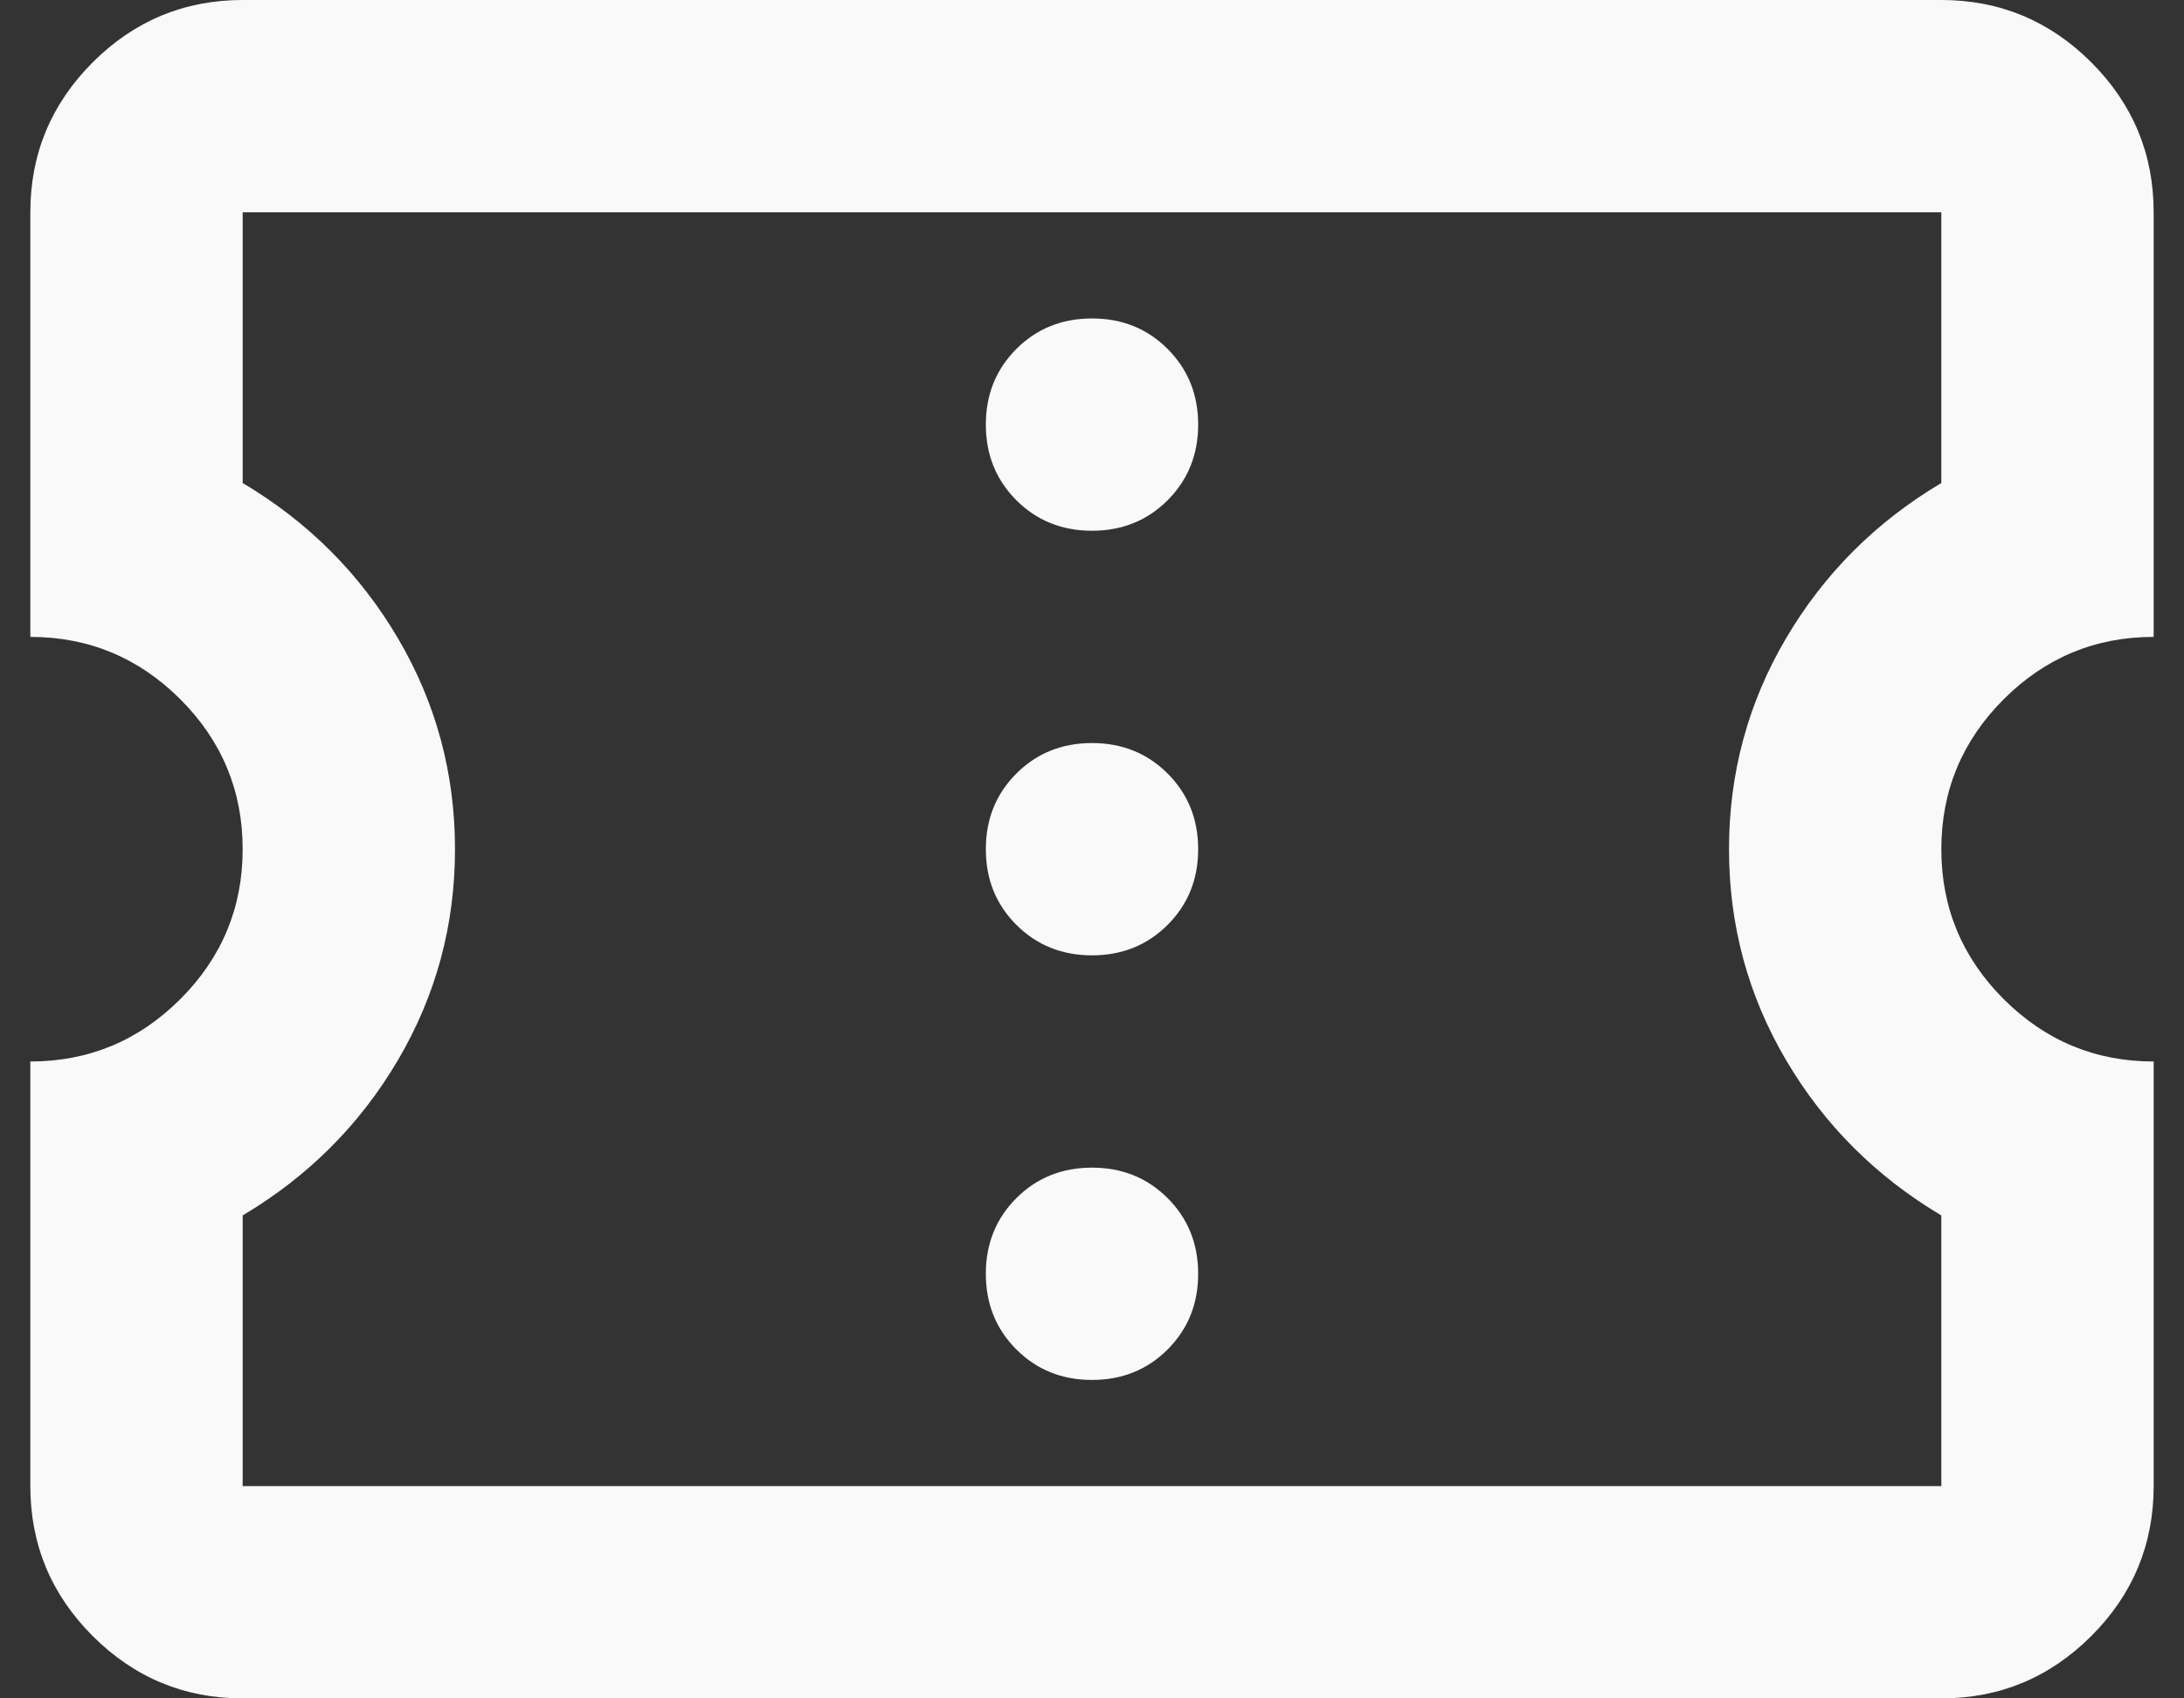 <svg width="36" height="28" viewBox="0 0 36 28" fill="none" xmlns="http://www.w3.org/2000/svg">
<rect x="0" y="0" width="36" height="28" fill="#333333" stroke="none"/>
<path d="M18 22.75C18.496 22.75 18.912 22.582 19.247 22.247C19.582 21.912 19.75 21.496 19.75 21C19.75 20.504 19.582 20.088 19.247 19.753C18.912 19.418 18.496 19.25 18 19.25C17.504 19.25 17.088 19.418 16.753 19.753C16.418 20.088 16.25 20.504 16.25 21C16.25 21.496 16.418 21.912 16.753 22.247C17.088 22.582 17.504 22.75 18 22.75ZM18 15.75C18.496 15.75 18.912 15.582 19.247 15.247C19.582 14.912 19.75 14.496 19.75 14C19.75 13.504 19.582 13.088 19.247 12.753C18.912 12.418 18.496 12.25 18 12.25C17.504 12.25 17.088 12.418 16.753 12.753C16.418 13.088 16.25 13.504 16.25 14C16.25 14.496 16.418 14.912 16.753 15.247C17.088 15.582 17.504 15.75 18 15.75ZM18 8.75C18.496 8.75 18.912 8.582 19.247 8.247C19.582 7.911 19.75 7.496 19.75 7C19.75 6.504 19.582 6.089 19.247 5.753C18.912 5.418 18.496 5.25 18 5.25C17.504 5.25 17.088 5.418 16.753 5.753C16.418 6.089 16.25 6.504 16.25 7C16.25 7.496 16.418 7.911 16.753 8.247C17.088 8.582 17.504 8.75 18 8.75ZM32 28H4C3.038 28 2.214 27.657 1.528 26.972C0.843 26.287 0.5 25.462 0.5 24.5V17.5C1.462 17.5 2.286 17.157 2.972 16.472C3.657 15.787 4 14.963 4 14C4 13.037 3.657 12.213 2.972 11.528C2.286 10.843 1.462 10.5 0.5 10.5V3.5C0.5 2.538 0.843 1.714 1.528 1.028C2.214 0.343 3.038 0 4 0H32C32.962 0 33.786 0.343 34.472 1.028C35.157 1.714 35.5 2.538 35.5 3.5V10.5C34.538 10.5 33.714 10.843 33.028 11.528C32.343 12.213 32 13.037 32 14C32 14.963 32.343 15.787 33.028 16.472C33.714 17.157 34.538 17.5 35.5 17.5V24.5C35.5 25.462 35.157 26.287 34.472 26.972C33.786 27.657 32.962 28 32 28ZM32 24.5V20.038C30.921 19.396 30.068 18.543 29.441 17.478C28.814 16.413 28.5 15.254 28.5 14C28.5 12.746 28.814 11.586 29.441 10.522C30.068 9.457 30.921 8.604 32 7.963V3.5H4V7.963C5.079 8.604 5.932 9.457 6.559 10.522C7.186 11.586 7.5 12.746 7.5 14C7.5 15.254 7.186 16.413 6.559 17.478C5.932 18.543 5.079 19.396 4 20.038V24.5H32Z" fill="#F9F9F9"/>
</svg>
